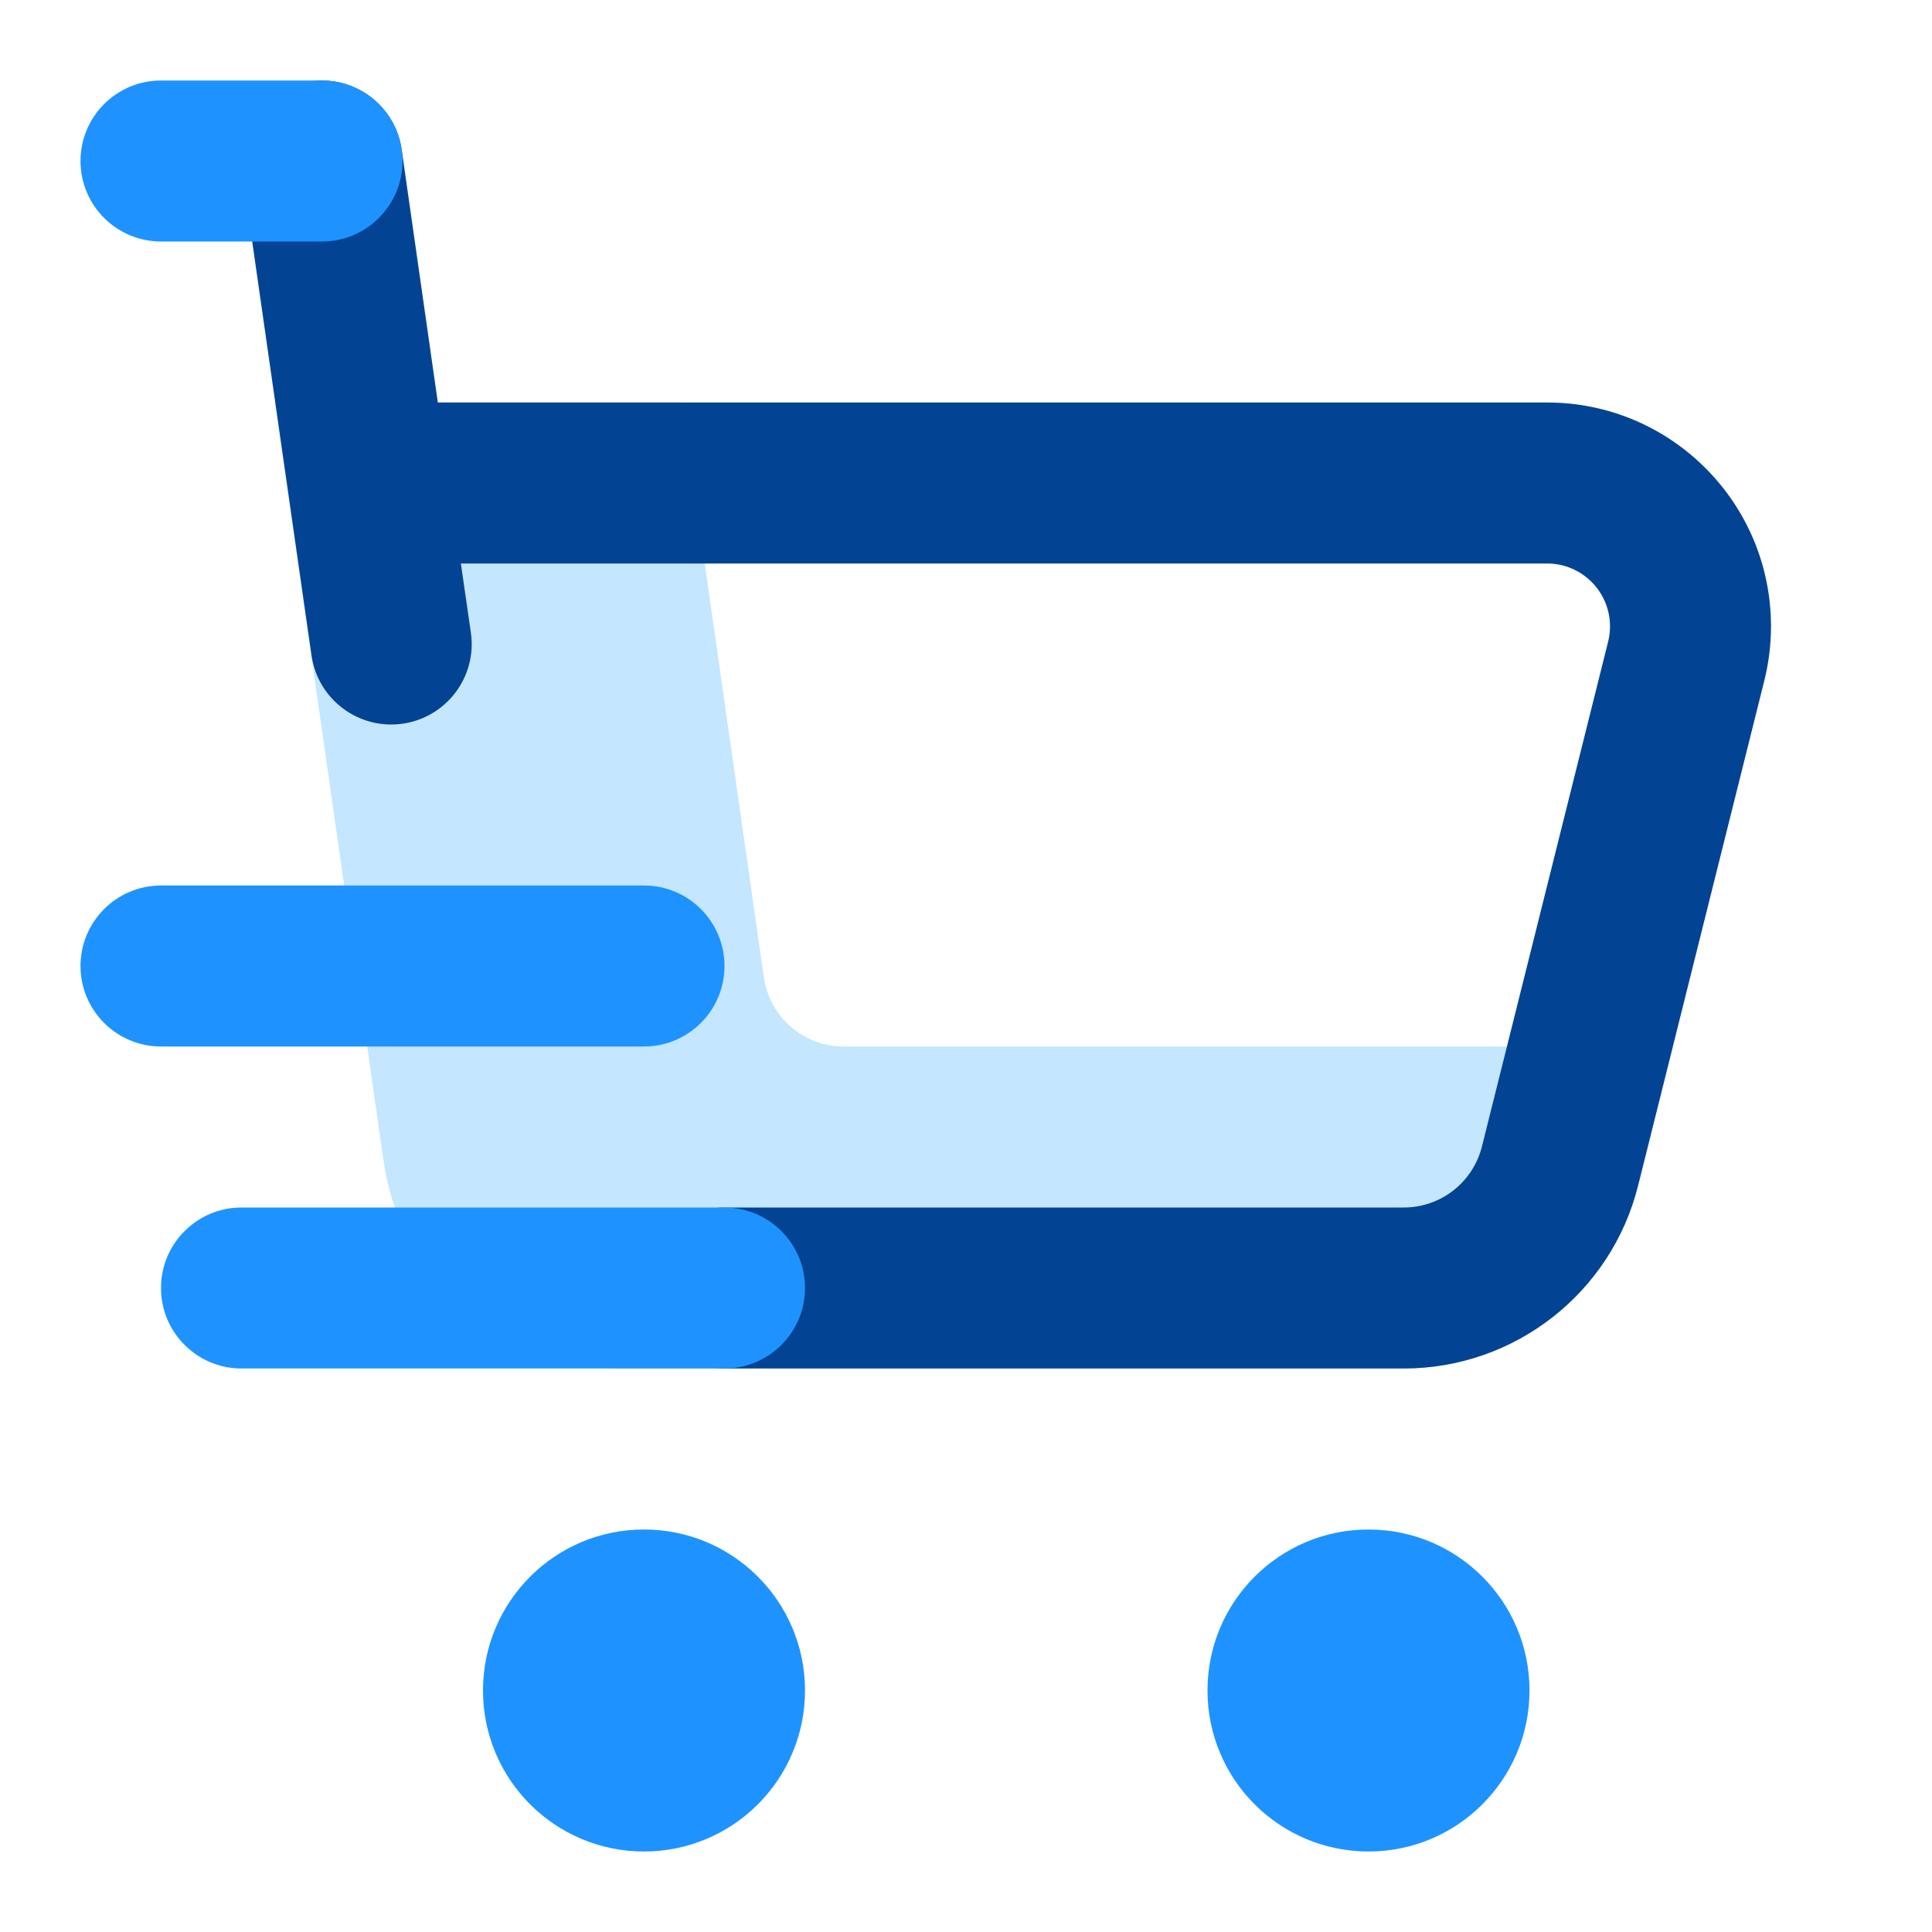 <svg xmlns="http://www.w3.org/2000/svg" width="24" height="24" fill="none" viewBox="0 0 24 24" id="checkout"><path fill="#C4E6FF" d="M7.187 16.95C7.009 16.917 6.836 16.868 6.67 16.805C5.675 16.427 4.923 15.533 4.765 14.424L3.418 5L8.469 5L9.489 12.141C9.56 12.634 9.982 13 10.479 13H20.781L20.349 14.728C20.015 16.063 18.815 17 17.438 17C14.204 17 10.969 17 7.735 17C7.548 17 7.365 16.983 7.187 16.95Z"></path><path fill="#024493" d="M4.42 1.093C4.251 1.014 4.057 0.982 3.858 1.01C3.312 1.088 2.932 1.595 3.01 2.142L3.87 8.144C3.949 8.69 4.457 9.069 5.003 8.99C5.55 8.91 5.929 8.403 5.849 7.857L5.725 7H19.219C19.65 7 20 7.35 20 7.781C20 7.845 19.992 7.908 19.977 7.97L18.409 14.243C18.297 14.688 17.897 15 17.438 15H9C8.448 15 8 15.448 8 16C8 16.552 8.448 17 9 17H17.438C18.815 17 20.015 16.063 20.349 14.728L21.917 8.455C21.972 8.235 22 8.008 22 7.781C22 6.245 20.755 5 19.219 5H5.439L4.99 1.859C4.94 1.511 4.717 1.23 4.42 1.093Z"></path><path fill="#1E93FF" fill-rule="evenodd" d="M2 1C1.448 1 1 1.448 1 2C1 2.552 1.448 3 2 3H4C4.552 3 5 2.552 5 2C5 1.448 4.552 1 4 1H2ZM1 12C1 11.448 1.448 11 2 11H8C8.552 11 9 11.448 9 12C9 12.552 8.552 13 8 13H2C1.448 13 1 12.552 1 12ZM2 16C2 15.448 2.448 15 3 15H9C9.552 15 10 15.448 10 16C10 16.552 9.552 17 9 17H3C2.448 17 2 16.552 2 16ZM10 21C10 22.105 9.105 23 8 23C6.895 23 6 22.105 6 21C6 19.895 6.895 19 8 19C9.105 19 10 19.895 10 21ZM17 23C18.105 23 19 22.105 19 21C19 19.895 18.105 19 17 19C15.895 19 15 19.895 15 21C15 22.105 15.895 23 17 23Z" clip-rule="evenodd"></path></svg>